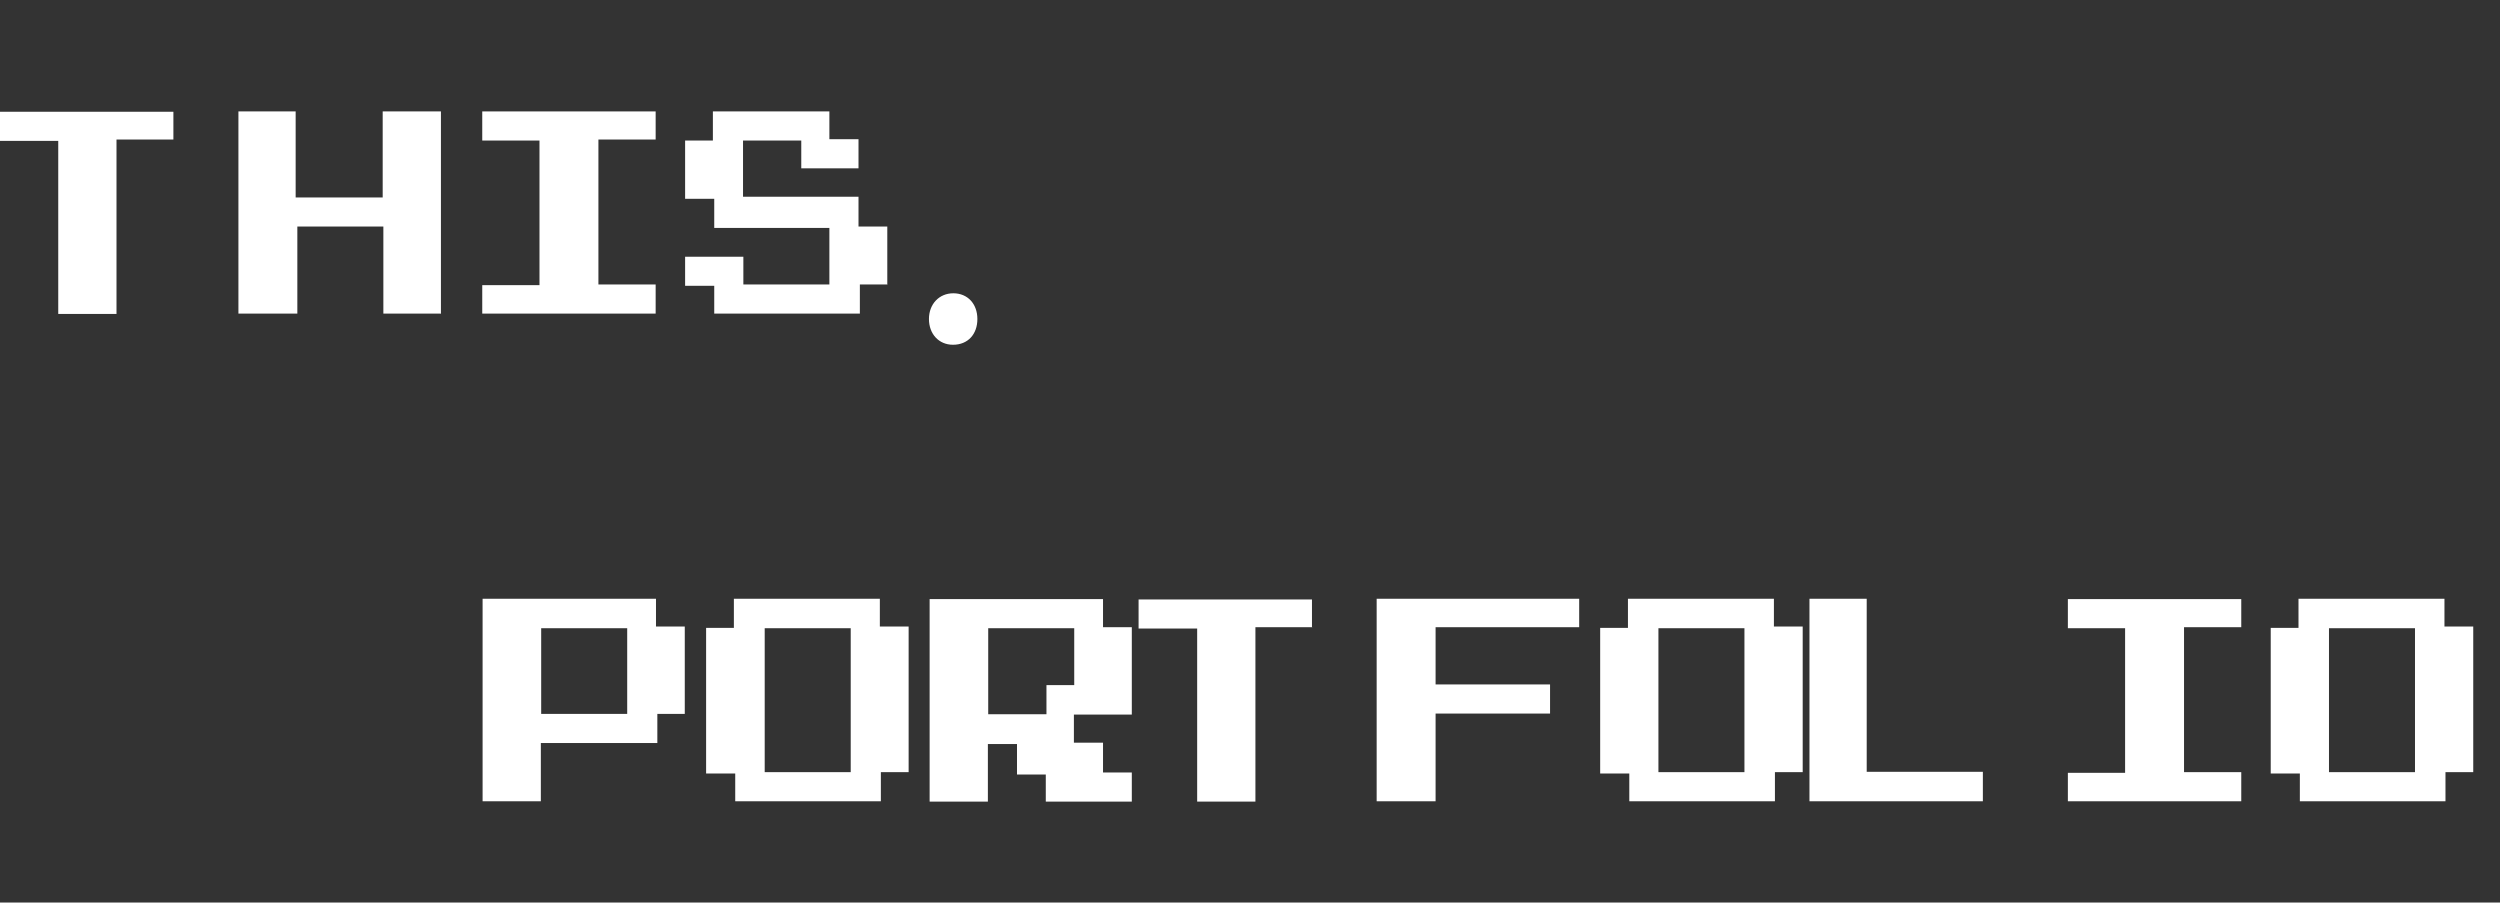 <?xml version="1.0" encoding="UTF-8"?>
<svg id="Layer_1" data-name="Layer 1" xmlns="http://www.w3.org/2000/svg" viewBox="0 0 73.82 26.65">
  <rect x="0" y="0" width="73.82" height="26.65" fill="#333333" stroke="none"/>
  <defs>
    <style>
      .cls-1 {
        fill: #fff;
      }
    </style>
  </defs>
  <path class="cls-1" d="M5.12,4.12h-1.68v5.15h-1.72v-5.11H0v-.86h5.12v.83Z"/>
  <path class="cls-1" d="M13.01,9.26h-1.69v-2.57h-2.54v2.57h-1.74V3.29h1.69v2.54h2.57v-2.54h1.72v5.98Z"/>
  <path class="cls-1" d="M19.36,9.26h-5.12v-.84h1.69v-4.27h-1.69v-.86h5.12v.83h-1.69v4.28h1.69v.86Z"/>
  <path class="cls-1" d="M26.21,8.4h-.82v.86h-4.3v-.82h-.86v-.86h1.72v.82h2.54v-1.67h-3.4v-.86h-.86v-1.72h.82v-.86h3.44v.82h.86v.86h-1.69v-.82h-1.72v1.66h3.41v.88h.85v1.72Z"/>
  <path class="cls-1" d="M27.43,9.42c0-.44.3-.76.72-.76s.71.31.71.76-.28.76-.72.76c-.42,0-.71-.32-.71-.76Z"/>
  <path class="cls-1" d="M20.23,21.08h-.82v.86h-3.44v1.72h-1.72v-5.98h5.12v.82h.85v2.58ZM18.52,21.08v-2.53h-2.54v2.53h2.54Z"/>
  <path class="cls-1" d="M26.83,22.8h-.82v.86h-4.3v-.82h-.86v-4.3h.82v-.86h4.31v.82h.85v4.3ZM25.12,22.8v-4.25h-2.54v4.25h2.54Z"/>
  <path class="cls-1" d="M33.43,21.1h-1.72v.83h.86v.88h.85v.86h-2.54v-.8h-.85v-.9h-.86v1.7h-1.72v-5.98h5.12v.83h.85v2.58ZM31.72,20.23v-1.68h-2.54v2.54h1.72v-.86h.83Z"/>
  <path class="cls-1" d="M38.75,18.52h-1.68v5.15h-1.72v-5.11h-1.73v-.86h5.12v.83Z"/>
  <path class="cls-1" d="M46.63,18.52h-4.24v1.69h3.38v.86h-3.38v2.59h-1.74v-5.98h5.98v.83Z"/>
  <path class="cls-1" d="M53.23,22.8h-.82v.86h-4.3v-.82h-.86v-4.3h.82v-.86h4.31v.82h.85v4.3ZM51.51,22.8v-4.25h-2.54v4.25h2.54Z"/>
  <path class="cls-1" d="M58.55,23.66h-5.12v-5.98h1.69v5.11h3.43v.86Z"/>
  <path class="cls-1" d="M66.18,23.66h-5.12v-.84h1.69v-4.27h-1.69v-.86h5.12v.83h-1.69v4.28h1.69v.86Z"/>
  <path class="cls-1" d="M73.03,22.8h-.82v.86h-4.3v-.82h-.86v-4.3h.82v-.86h4.31v.82h.85v4.3ZM71.31,22.8v-4.25h-2.54v4.25h2.54Z"/>
</svg>